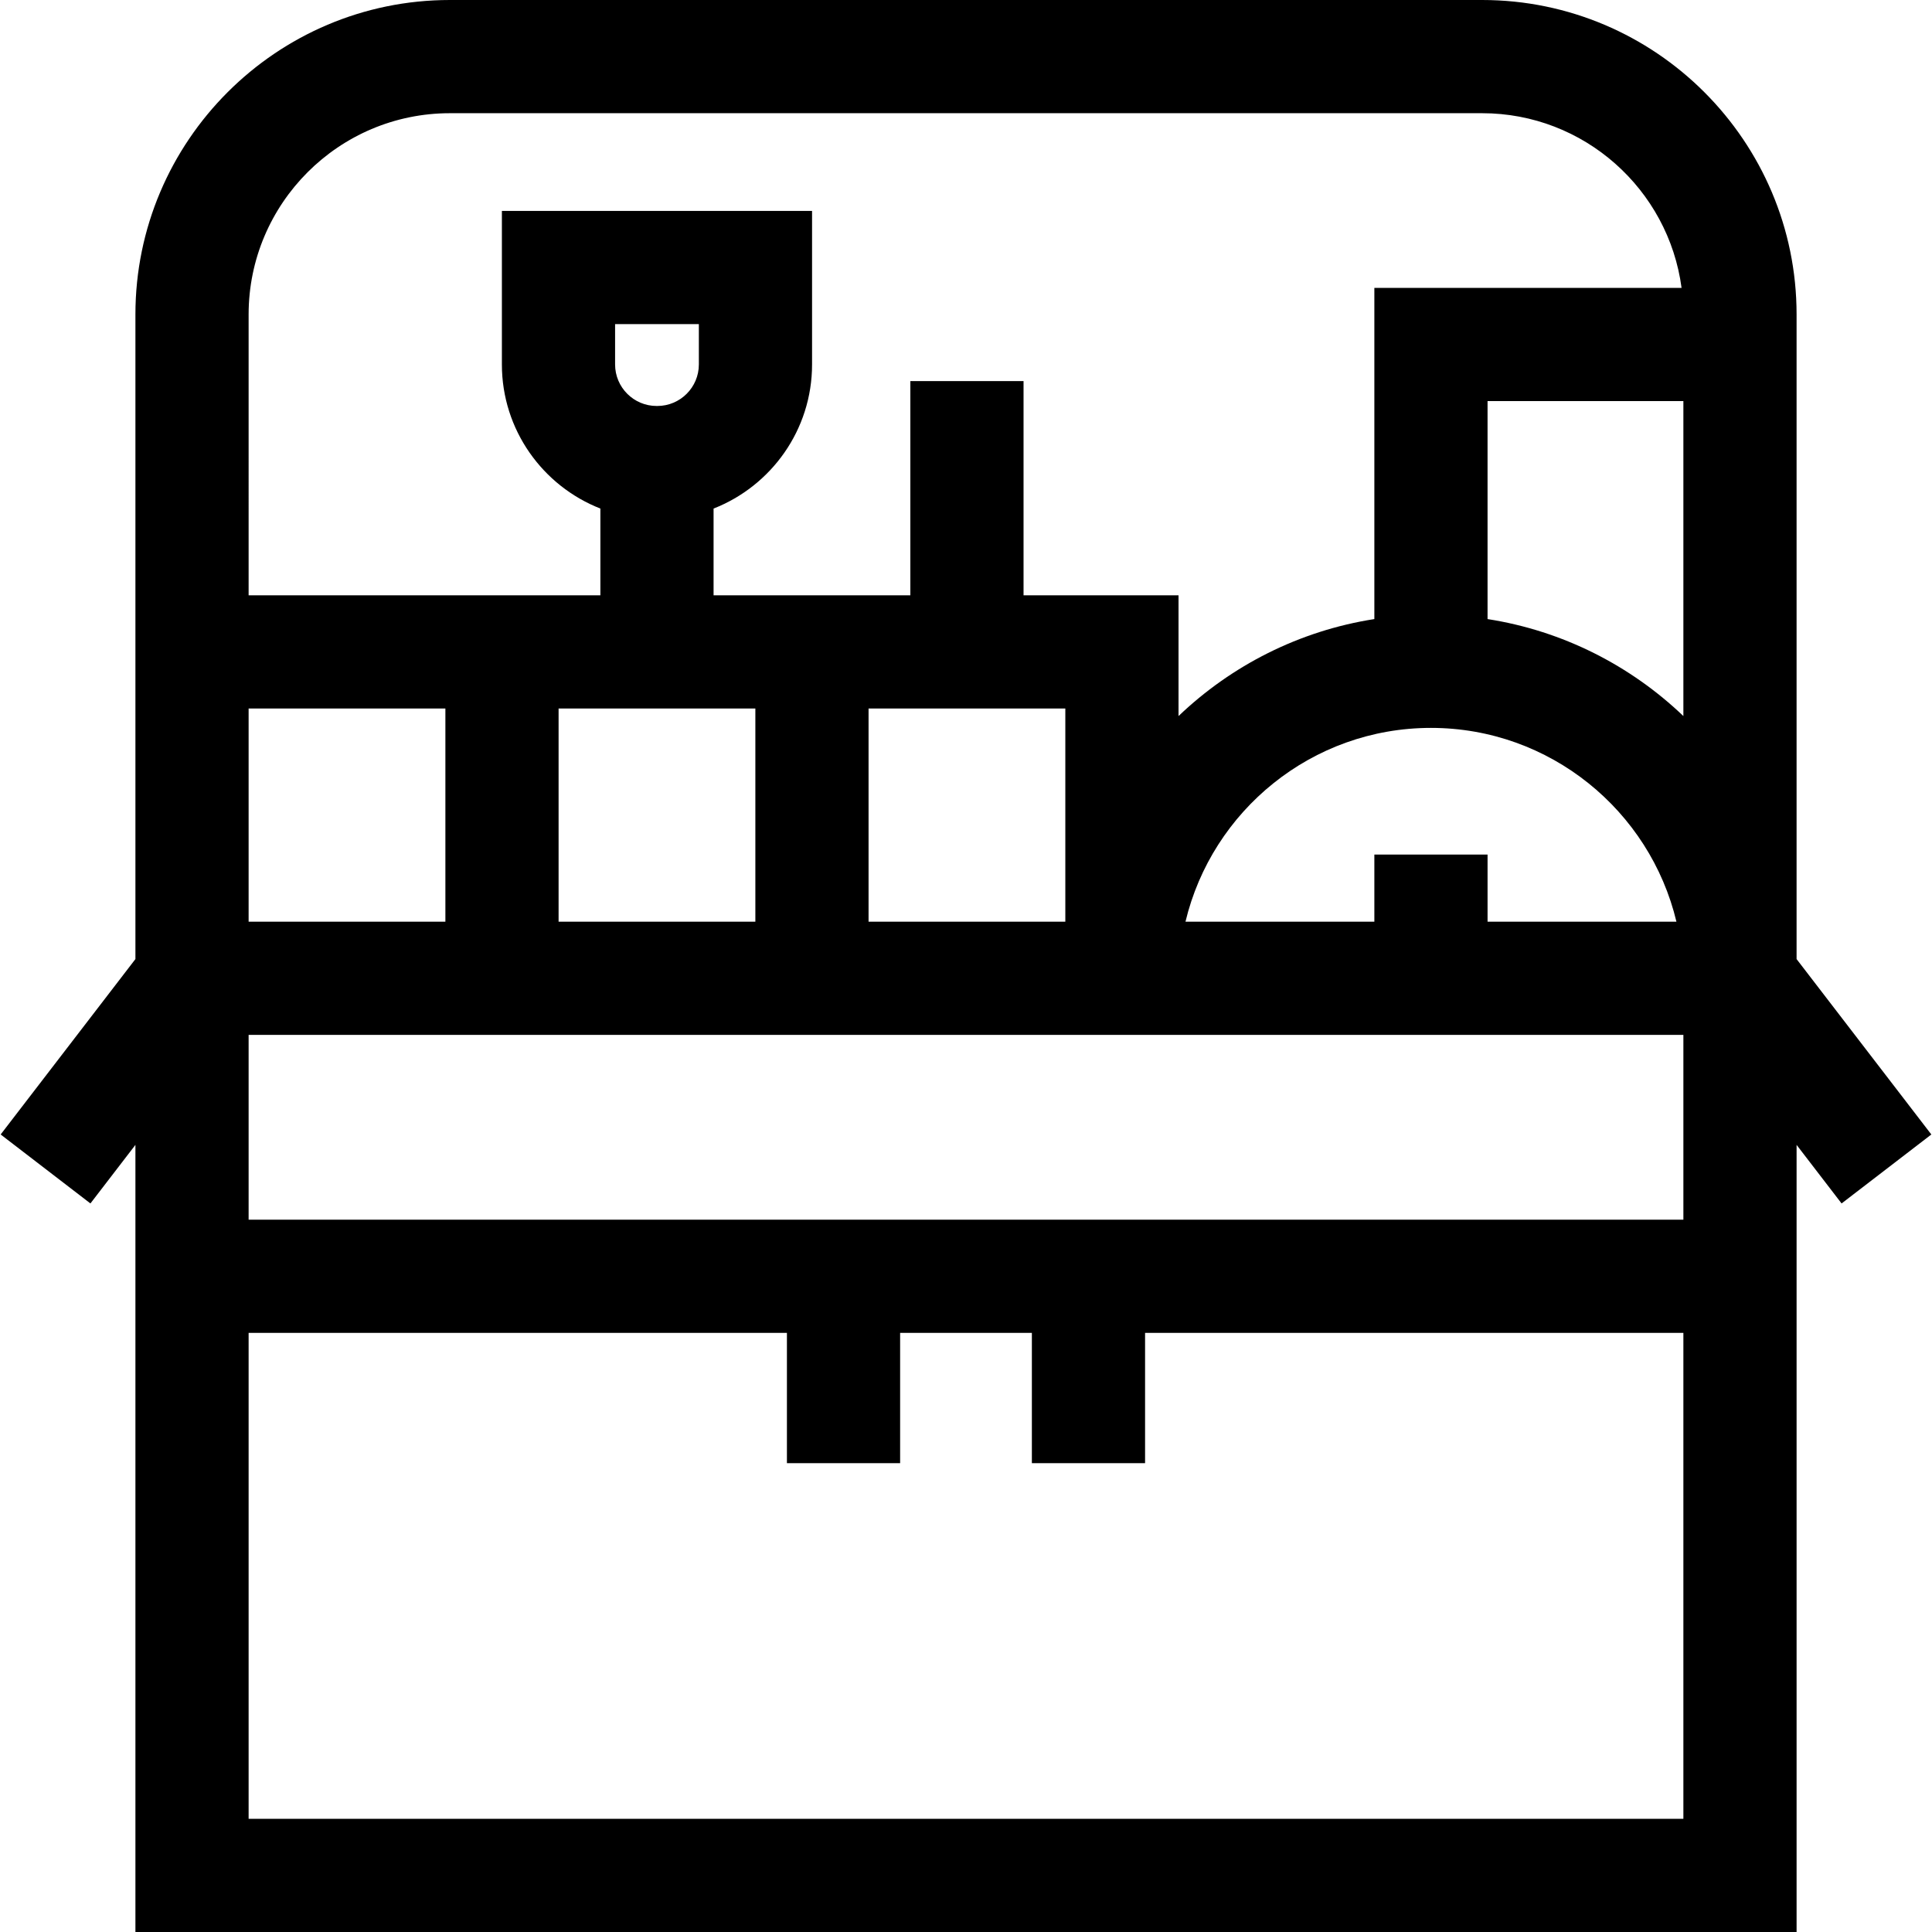 <svg id="Capa_1" enable-background="new 0 0 512 512" height="512" viewBox="0 0 512 512" width="512" xmlns="http://www.w3.org/2000/svg"><path id="XMLID_602_" d="m511.826 300.649-35.713-46.483v-170.833c0-45.95-37.383-83.333-83.333-83.333h-273.56c-45.95 0-83.333 37.383-83.333 83.333v170.833l-35.713 46.483 23.789 18.277 11.924-15.52v208.594h440.227v-208.593l11.924 15.52zm-147.607-74.178v17.792h-50.055c7.024-29.418 33.517-51.363 65.055-51.363s58.031 21.945 65.055 51.363h-50.055v-17.792zm-201.213-129.884v-10.696h22.198v10.696c0 6.065-4.935 11-11 11h-.198c-6.066 0-11-4.935-11-11zm37.172 91.18v56.496h-52.146v-56.496zm82.146 0v56.496h-52.146v-56.496zm163.789 1.994c-13.979-13.359-31.938-22.584-51.895-25.699v-57.772h51.895zm-380.226-106.428c0-29.408 23.925-53.333 53.333-53.333h273.56c27.02 0 49.394 20.201 52.854 46.29h-81.415v87.772c-19.957 3.115-37.915 12.34-51.895 25.699v-31.994h-41.073v-56.772h-30v56.772h-52.146v-22.995c15.259-5.976 26.099-20.833 26.099-38.185v-40.696h-82.198v40.696c0 17.352 10.84 32.209 26.1 38.185v22.995h-93.219zm0 104.434h52.146v56.496h-52.146zm380.226 294.233h-380.226v-128.771h142.656v34.521h30v-34.521h34.914v34.521h30v-34.521h142.656zm-380.226-158.771v-48.967h380.227v48.967z"/></svg>